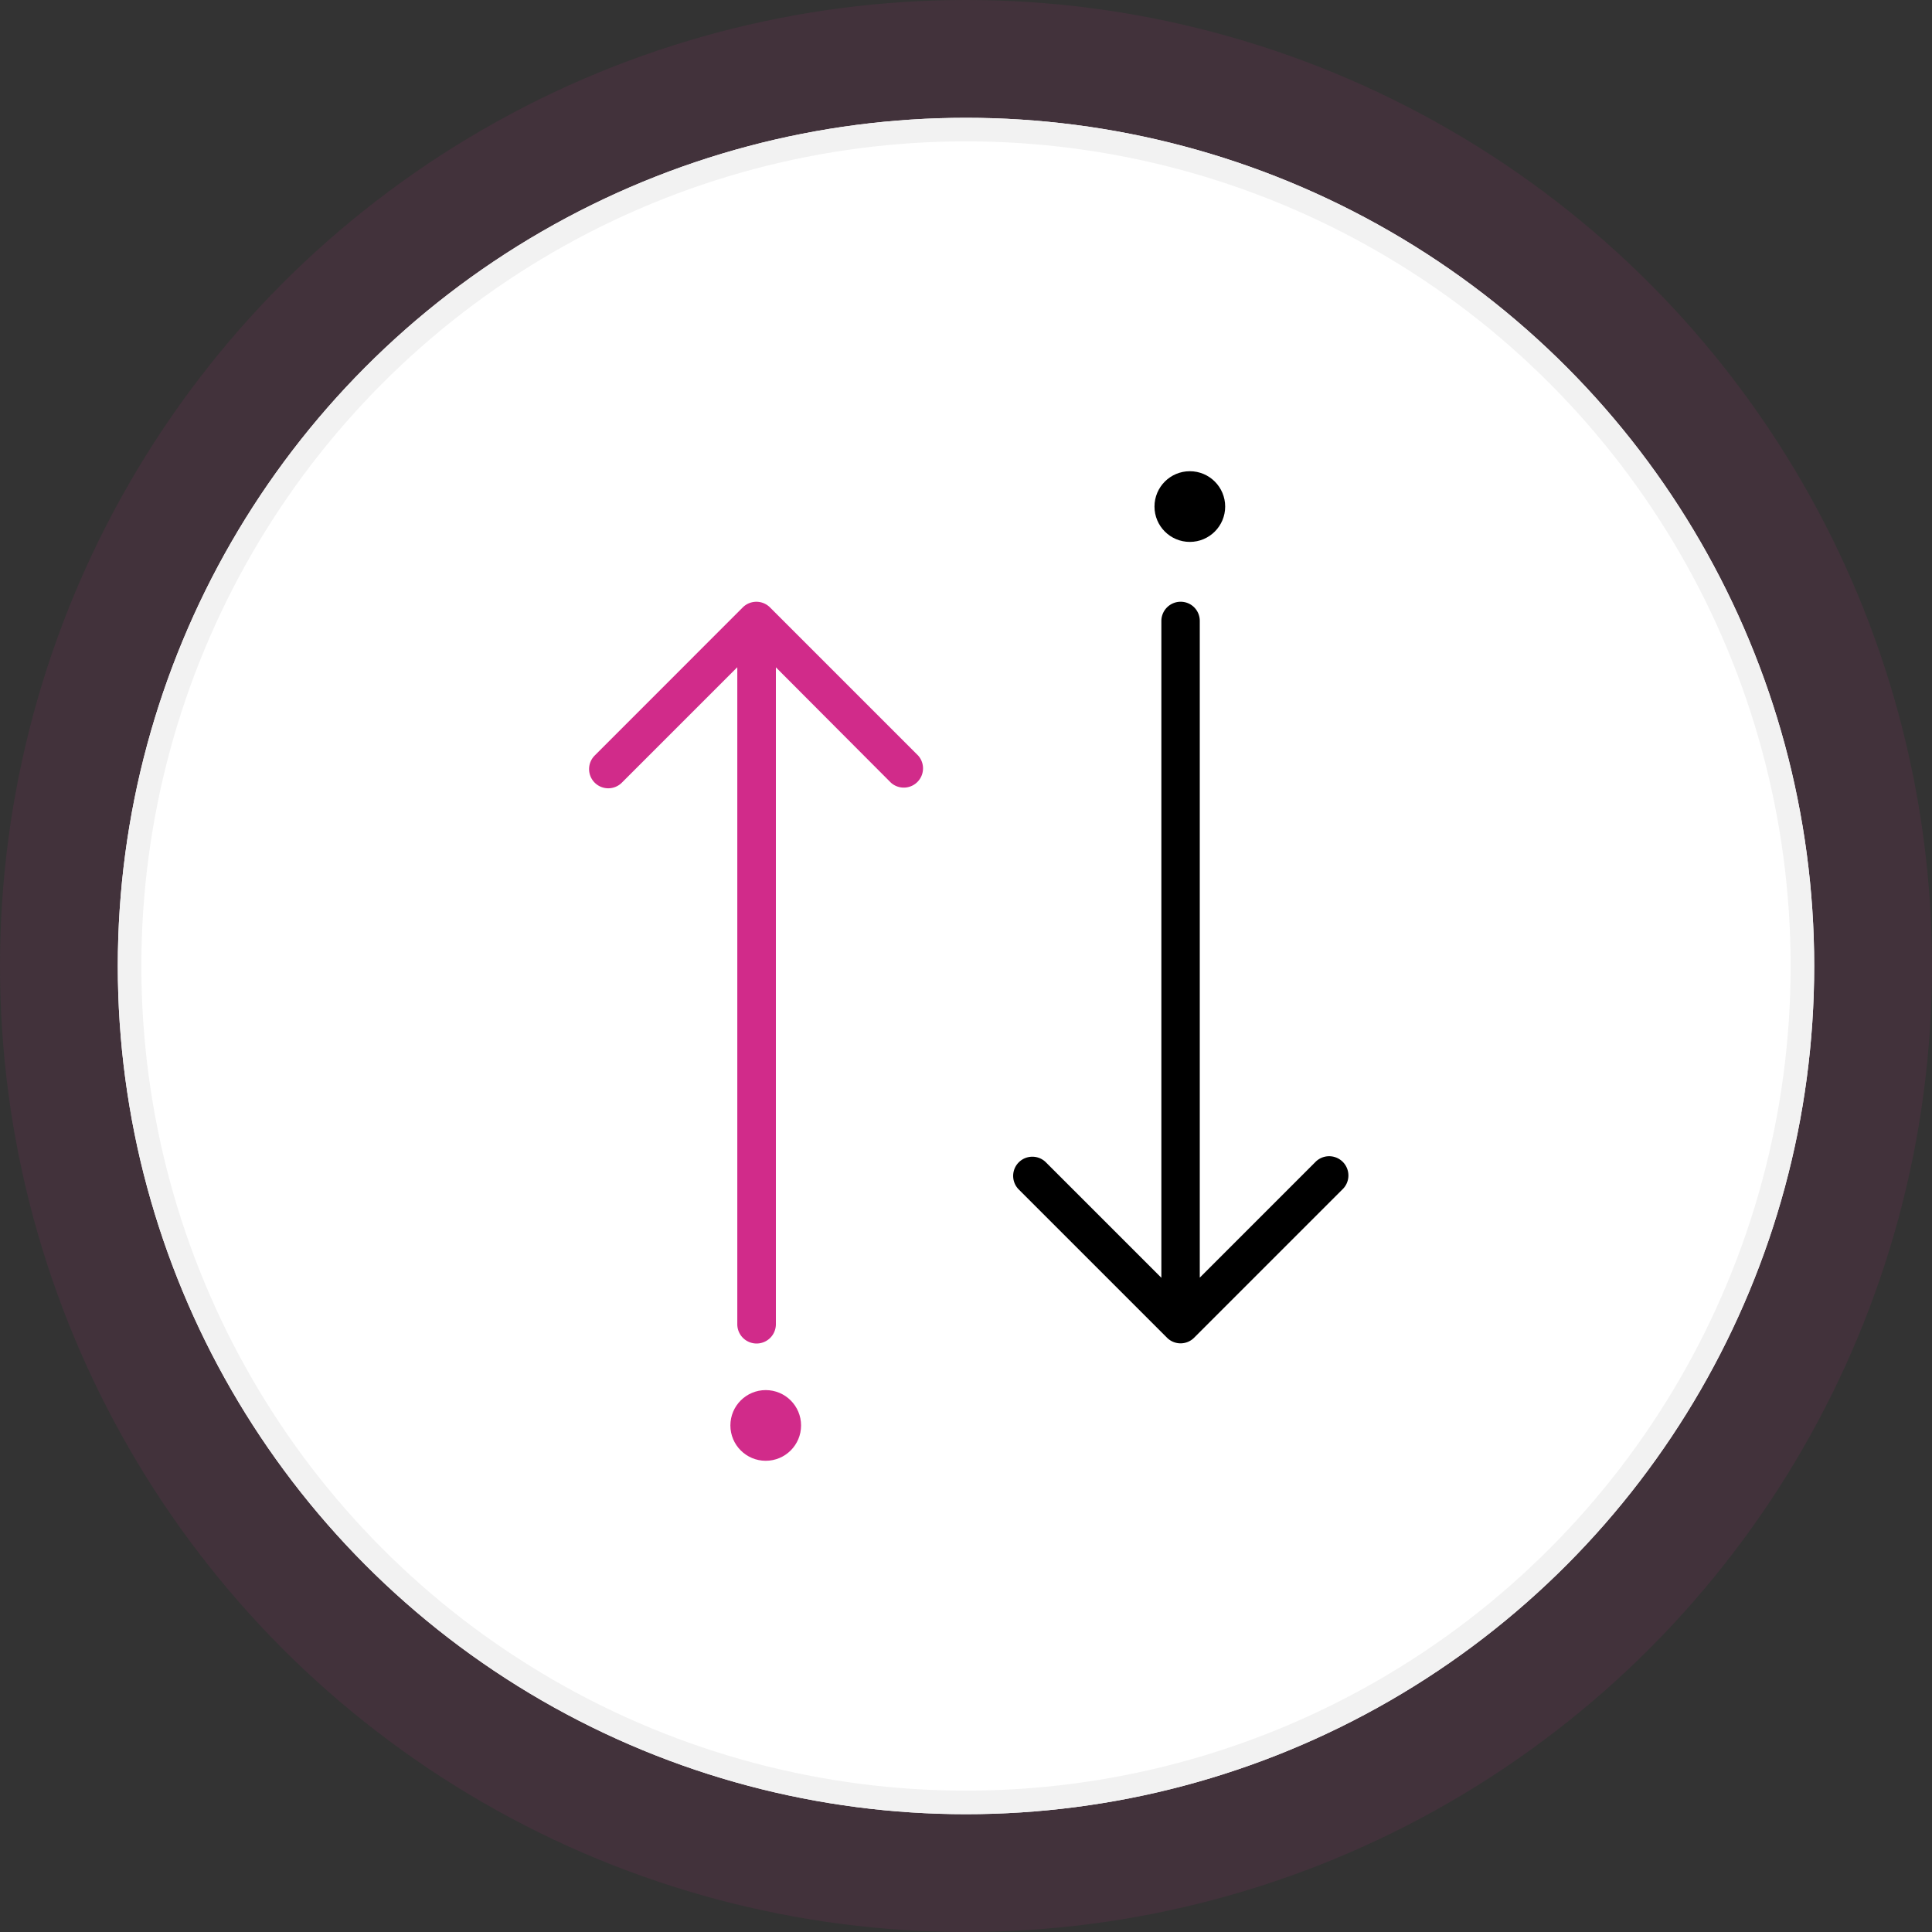 <svg xmlns="http://www.w3.org/2000/svg" width="82" height="82" viewBox="0 0 82 82">
  <rect x="0" y="0" width="82" height="82" fill="#333333" stroke="none"/>
  <g id="Group_3986" data-name="Group 3986" transform="translate(-246 -1484)">
    <circle id="Ellipse_924" data-name="Ellipse 924" cx="41" cy="41" r="41" transform="translate(246 1484)" fill="#d12b8a" opacity="0.1"/>
    <g id="Group_3985" data-name="Group 3985">
      <g id="Ellipse_925" data-name="Ellipse 925" transform="translate(251 1489)" fill="#fff" stroke="#f2f2f2" stroke-width="1">
        <circle cx="36" cy="36" r="36" stroke="none"/>
        <circle cx="36" cy="36" r="35.5" fill="none"/>
      </g>
      <g id="Group_2773" data-name="Group 2773">
        <g id="transfer_1_" data-name="transfer (1)" transform="translate(270.938 1549.167) rotate(-90)">
          <g id="Group_2699" data-name="Group 2699" transform="translate(8.144 0)">
            <path id="Path_1659" data-name="Path 1659" d="M39.72,282.81a.818.818,0,0,0-.819-.819H11.027l4.9-4.9a.814.814,0,0,0-1.152-1.152l-6.291,6.291a.812.812,0,0,0,0,1.152l6.291,6.291a.817.817,0,1,0,1.158-1.152l-4.9-4.9H38.914A.81.81,0,0,0,39.72,282.81Z" transform="translate(-8.237 -257.637)"/>
            <path id="Path_1660" data-name="Path 1660" d="M39.387,6.524,33.1.24a.814.814,0,1,0-1.152,1.152l4.9,4.9H8.963a.819.819,0,0,0,0,1.638H36.844l-4.9,4.886A.817.817,0,0,0,33.1,13.967l6.291-6.291A.818.818,0,0,0,39.387,6.524Z" transform="translate(-8.144 0.063)" fill="#d12b8a"/>
          </g>
        </g>
        <circle id="Ellipse_942" data-name="Ellipse 942" cx="1.5" cy="1.5" r="1.5" transform="translate(295 1504)"/>
        <circle id="Ellipse_943" data-name="Ellipse 943" cx="1.5" cy="1.5" r="1.5" transform="translate(277 1543)" fill="#d12b8a"/>
      </g>
    </g>
  </g>
</svg>
